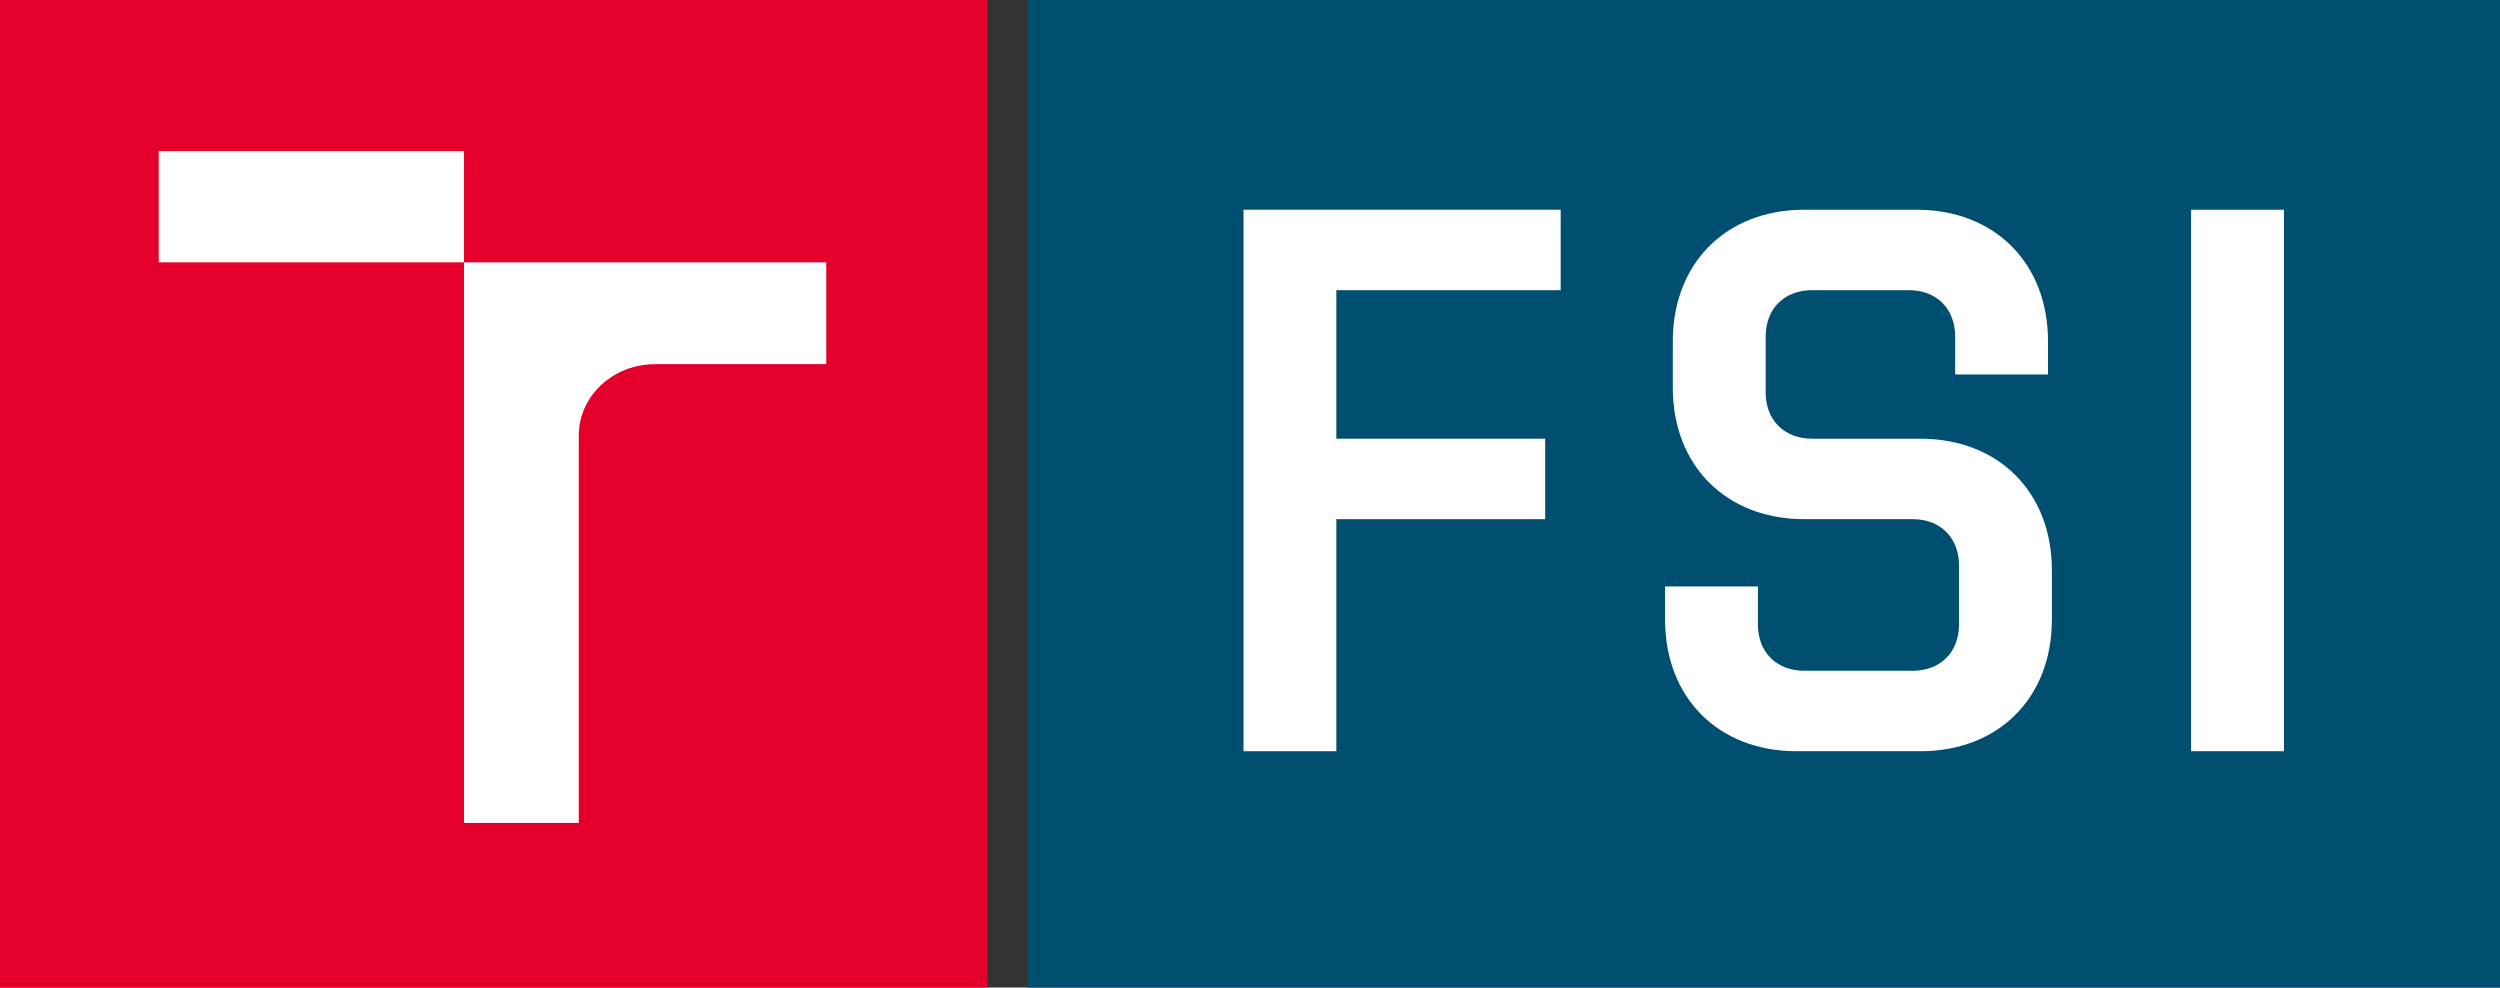 <svg xmlns="http://www.w3.org/2000/svg" xmlns:xlink="http://www.w3.org/1999/xlink" version="1.1" id="Vrstva_1" x="0px" y="0px" width="251.159px" height="99.212px" viewBox="0 0 251.159 99.212" enable-background="new 0 0 251.159 99.212" xml:space="preserve">
<rect x="0" y="0" width="251.159" height="99.212" fill="#333333" stroke="none"/>
<rect x="103.241" y="0.001" fill="#004F71" width="147.918" height="99.211"></rect>
<rect x="0" y="0" fill="#E4002B" width="99.213" height="99.212"></rect>
<path fill="#FFFFFF" d="M46.613,82.673h11.533v-38.926c0,-3.956,3.433,-7.162,7.665,-7.162h17.199v-10.229l-36.397,0.002V82.673z"></path>
<polygon fill="#FFFFFF" points="46.613 15.177 15.946 15.177 15.946 26.357 46.613 26.357 46.613 26.355"></polygon>
<polygon fill="#FFFFFF" points="156.791 29.152 156.791 21.07 124.928 21.07 124.928 75.471 134.254 75.471 134.254 52.157 155.236 52.157 155.236 44.074 134.254 44.074 134.254 29.152"></polygon>
<path fill="#FFFFFF" d="M167.281,58.918v3.342c0,7.85,5.361,13.211,13.212,13.211h12.435c7.848,0,13.211,-5.361,13.211,-13.211v-4.974c0,-7.849,-5.363,-13.212,-13.211,-13.212h-10.881c-2.798,0,-4.662,-1.865,-4.662,-4.662v-5.596c0,-2.799,1.864,-4.664,4.662,-4.664h9.715c2.797,0,4.662,1.865,4.662,4.664v3.808h9.326v-3.342c0,-7.849,-5.361,-13.212,-13.211,-13.212h-11.27c-7.85,0,-13.213,5.363,-13.213,13.212v4.663c0,7.849,5.363,13.212,13.213,13.212h10.879c2.799,0,4.664,1.864,4.664,4.663v5.906c0,2.797,-1.865,4.662,-4.664,4.662h-10.879c-2.799,0,-4.664,-1.865,-4.664,-4.662v-3.81L167.281,58.918L167.281,58.918z"></path>
<rect x="220.126" y="21.072" fill="#FFFFFF" width="9.326" height="54.397"></rect>
</svg>